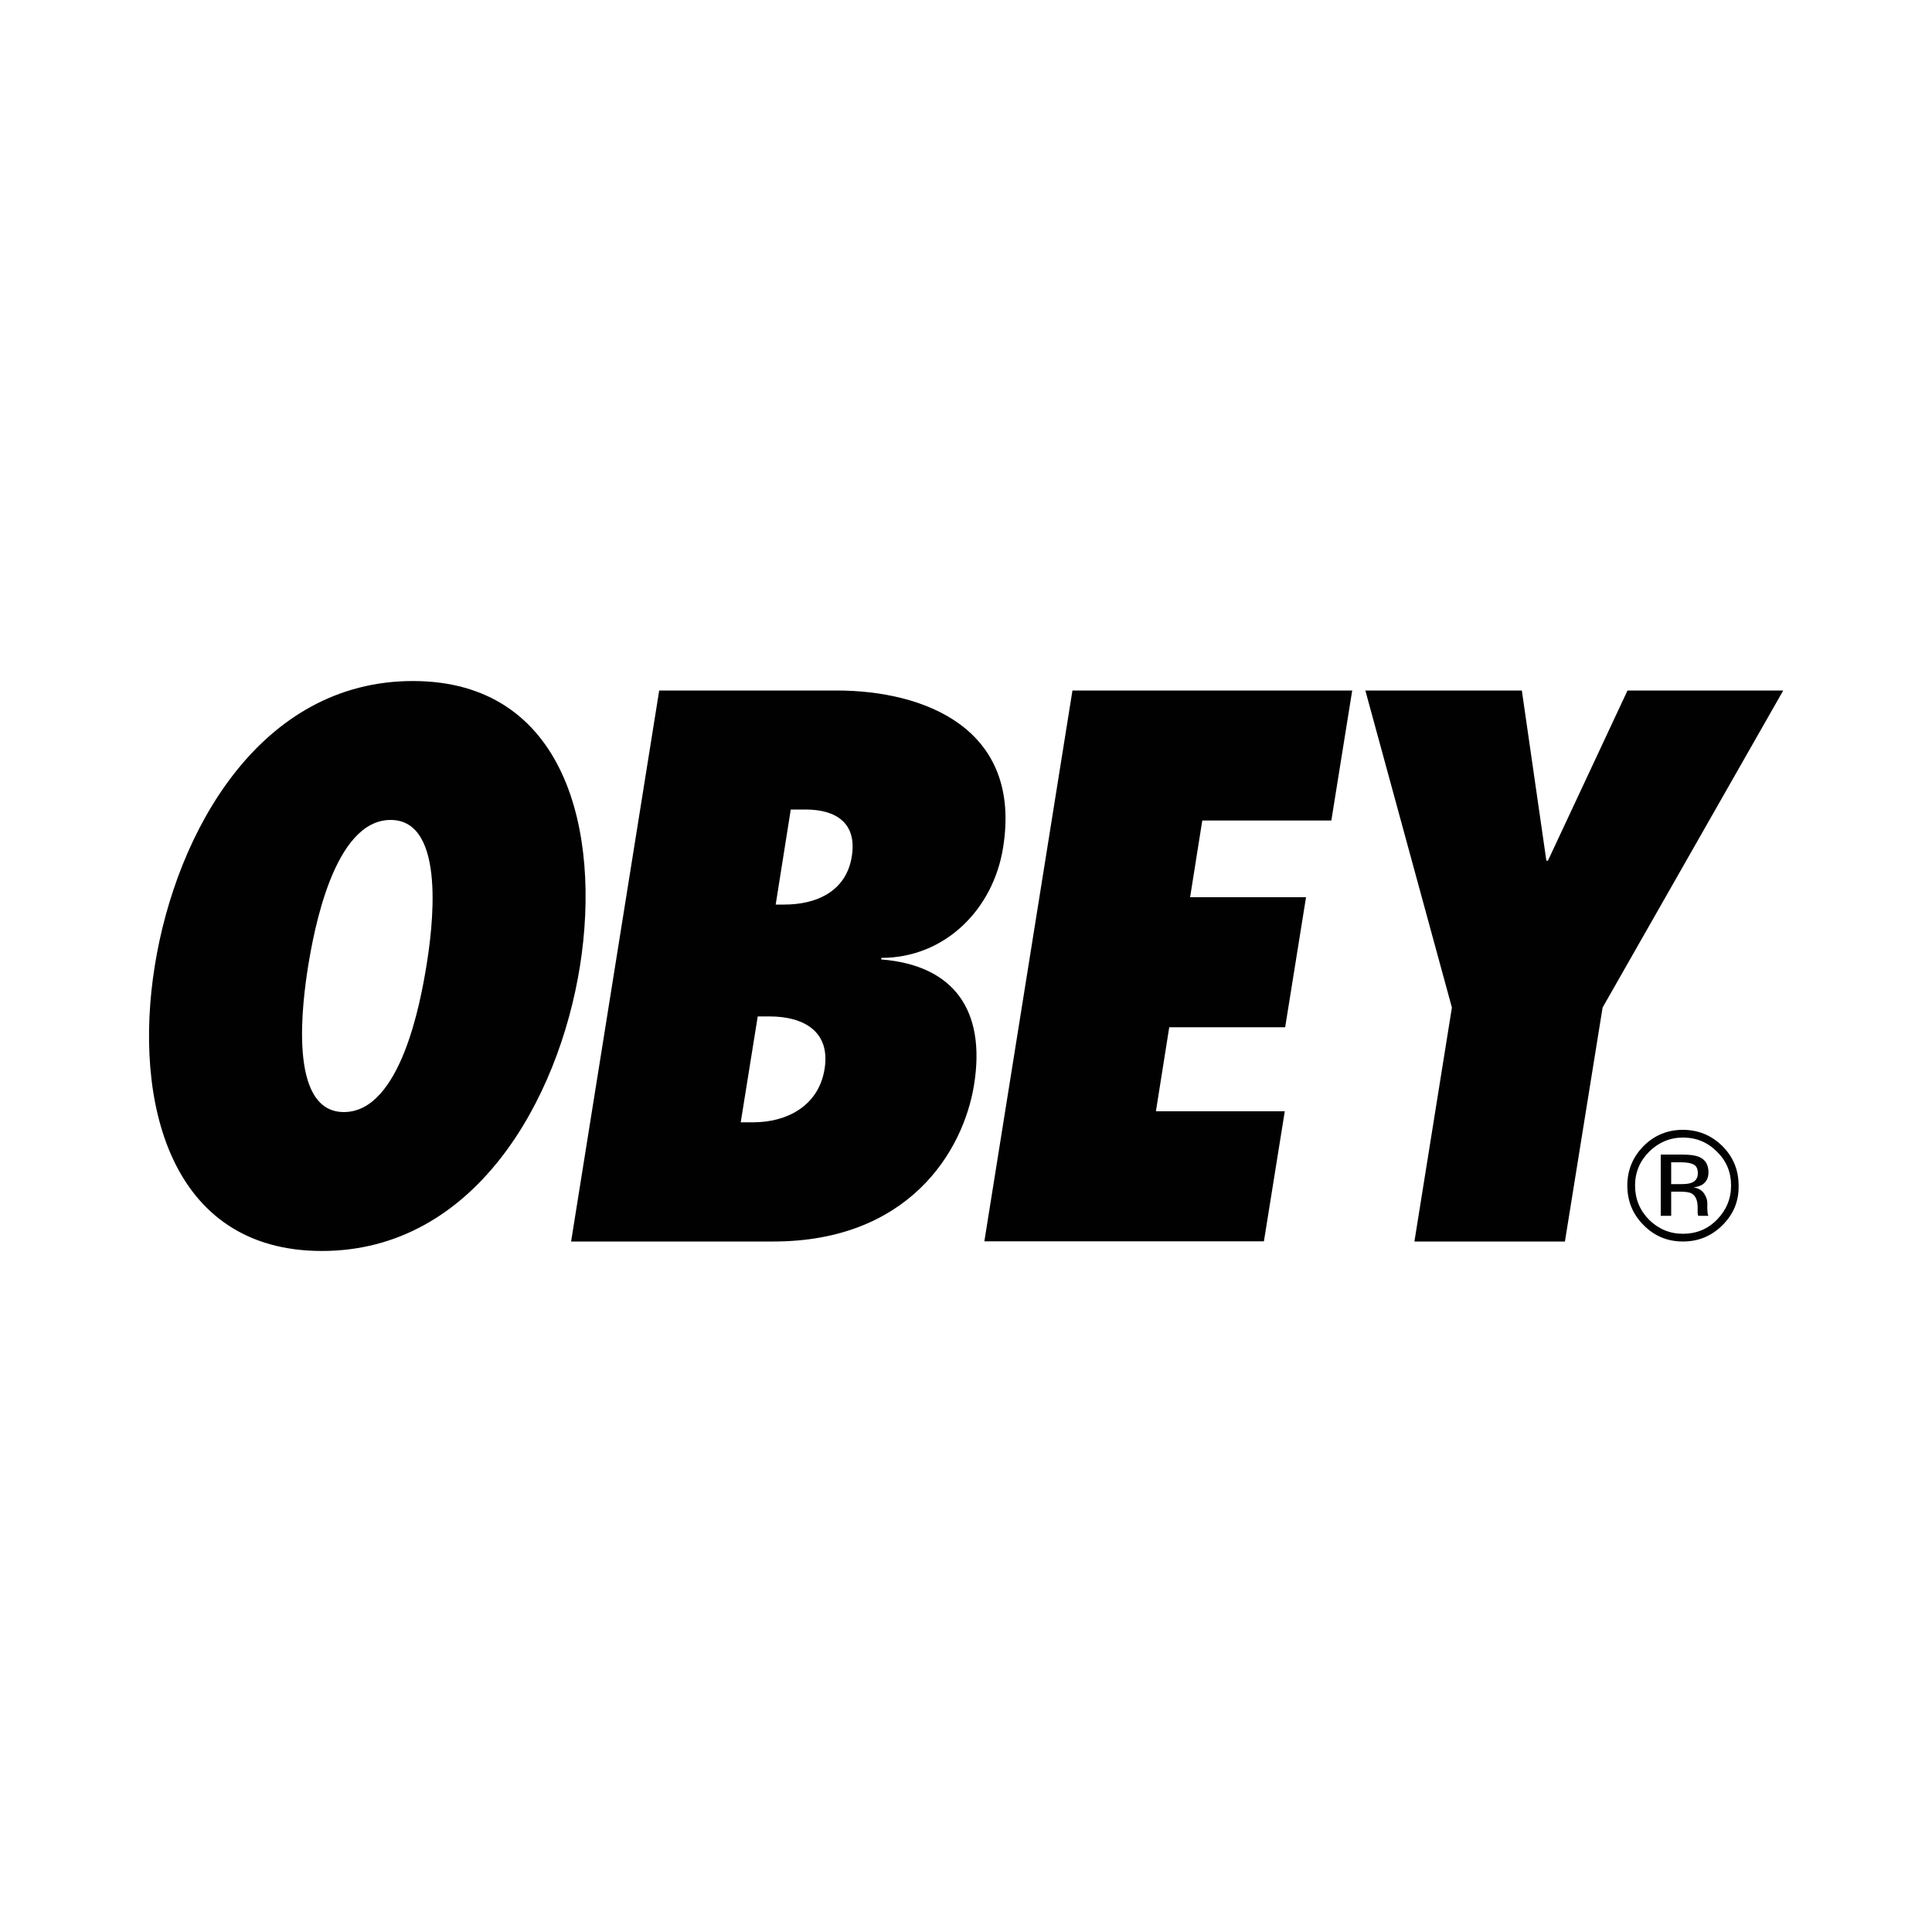 <?xml version="1.0" encoding="utf-8"?>
<!-- Generator: Adobe Illustrator 24.2.0, SVG Export Plug-In . SVG Version: 6.00 Build 0)  -->
<svg version="1.1" id="Layer_1" xmlns="http://www.w3.org/2000/svg" xmlns:xlink="http://www.w3.org/1999/xlink" x="0px" y="0px"
	 viewBox="0 0 1000 1000" style="enable-background:new 0 0 1000 1000;" xml:space="preserve">
<style type="text/css">
	.st0{fill:#010101;}
</style>
<path class="st0" d="M213.7,352.5c79.1,0,97.5,77.9,86.5,147.5c-11.1,69.6-54.6,147.5-133.6,147.5S68.9,569.6,80.1,500
	C91.2,430.4,134.6,352.5,213.7,352.5z M178,575.6c29.5,0,39.8-57.8,42.7-75.6c2.9-17.7,10.9-75.6-18.5-75.6
	c-29.5,0-39.8,57.9-42.7,75.6C156.7,517.7,148.6,575.6,178,575.6L178,575.6z M341.2,357.4h91.7c45.8,0,96.2,19.7,86.3,81.3
	c-5.1,32.1-30.2,57.1-63,57.1l-0.1,0.8c37.7,3,54.2,26.4,48.1,64.7c-5.6,35.2-34.4,81.3-103.9,81.3H295.6L341.2,357.4z M389.9,580.9
	c17.2,0,33.8-8.3,36.9-27.6c3.1-19.3-10.6-27.2-28.5-27.2h-6.1l-8.8,54.8L389.9,580.9L389.9,580.9L389.9,580.9z M406,468.2
	c16,0,32-6.4,34.9-25c2.7-17.1-8-24.2-24-24.2h-7.6l-7.8,49.2H406L406,468.2z M555.1,357.4h144.8l-10.8,67.3h-66.8l-6.3,39.7h60
	l-10.8,67.3h-60l-6.9,43.5H665l-10.8,67.3H509.5L555.1,357.4z M732.1,642.6l19.4-121.1l-44.8-164.1h81l12.7,88.1h0.8l41.2-88.1h80.6
	l-93.5,164.1L810,642.6L732.1,642.6L732.1,642.6z M891.6,634.1c-5.7,5.7-12.5,8.5-20.5,8.5c-8,0-14.8-2.8-20.4-8.5
	c-5.6-5.6-8.4-12.4-8.4-20.5c0-7.9,2.8-14.7,8.4-20.4c5.6-5.6,12.4-8.4,20.3-8.4c8,0,14.8,2.8,20.5,8.4c5.6,5.6,8.4,12.4,8.4,20.4
	C900.1,621.6,897.3,628.4,891.6,634.1z M853.6,596.1c-4.8,4.8-7.3,10.7-7.3,17.5c0,6.9,2.4,12.8,7.2,17.7c4.9,4.8,10.7,7.3,17.6,7.3
	c6.9,0,12.8-2.4,17.6-7.3c4.8-4.9,7.3-10.8,7.3-17.7c0-6.9-2.4-12.7-7.3-17.5c-4.9-4.9-10.7-7.3-17.6-7.3
	C864.3,588.8,858.5,591.3,853.6,596.1z M870.7,597.6c3.9,0,6.8,0.4,8.7,1.2c3.3,1.4,4.9,4,4.9,8c0,2.8-1,4.9-3.1,6.3
	c-1.1,0.7-2.6,1.2-4.6,1.5c2.5,0.4,4.2,1.4,5.4,3.1c1.1,1.7,1.7,3.3,1.7,4.9v2.3c0,0.7,0,1.5,0.1,2.4c0.1,0.9,0.2,1.4,0.3,1.6
	l0.2,0.4h-5.3c0-0.1-0.1-0.2-0.1-0.3c0-0.1,0-0.2-0.1-0.4l-0.1-1v-2.5c0-3.7-1-6.1-3-7.3c-1.2-0.7-3.2-1-6.2-1H865v12.5h-5.4v-31.7
	H870.7L870.7,597.6z M876.7,602.8c-1.4-0.8-3.7-1.2-6.8-1.2H865v11.3h5.1c2.4,0,4.2-0.2,5.4-0.7c2.2-0.8,3.3-2.5,3.3-4.9
	C878.8,605.1,878.1,603.5,876.7,602.8L876.7,602.8z"/>
</svg>
